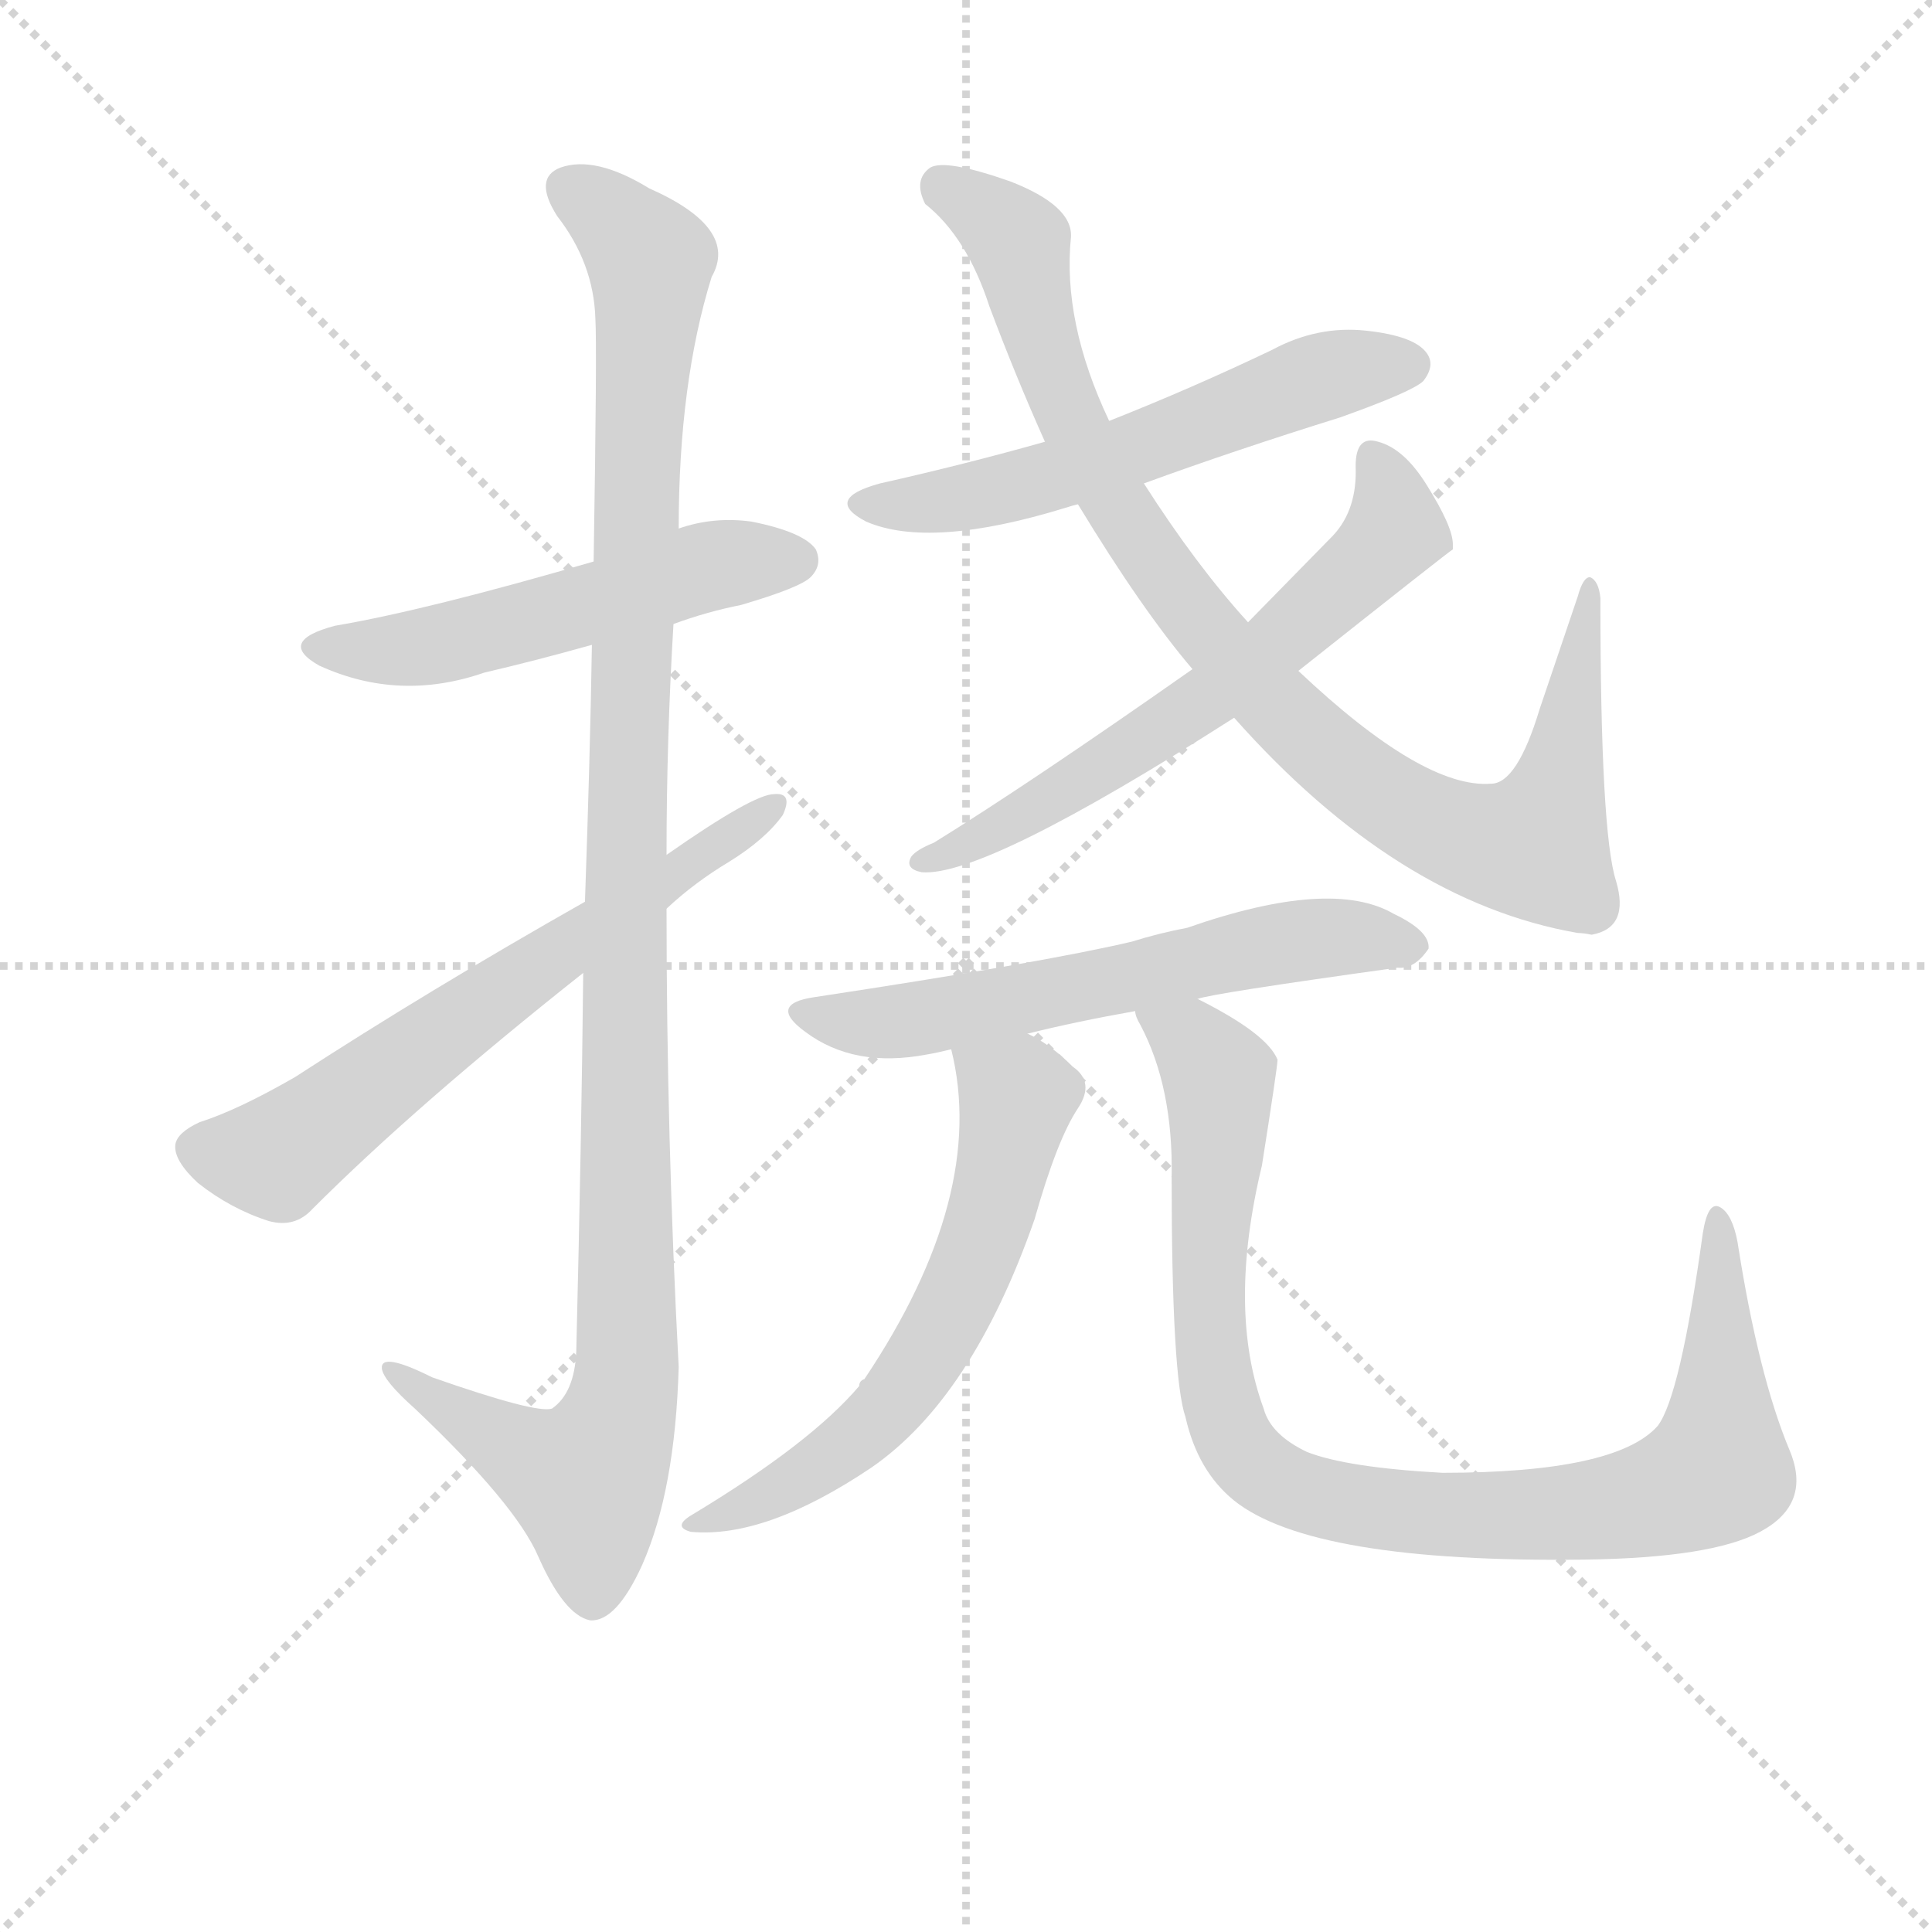 <svg version="1.1" viewBox="0 0 1024 1024" xmlns="http://www.w3.org/2000/svg">
  <g stroke="lightgray" stroke-dasharray="1,1" stroke-width="1" transform="scale(4, 4)">
    <line x1="0" y1="0" x2="256" y2="256"></line>
    <line x1="256" y1="0" x2="0" y2="256"></line>
    <line x1="128" y1="0" x2="128" y2="256"></line>
    <line x1="0" y1="128" x2="256" y2="128"></line>
  </g>
<g transform="scale(0.92, -0.92) translate(60, -900)">
   <style type="text/css">
    @keyframes keyframes0 {
      from {
       stroke: blue;
       stroke-dashoffset: 535;
       stroke-width: 128;
       }
       64% {
       animation-timing-function: step-end;
       stroke: blue;
       stroke-dashoffset: 0;
       stroke-width: 128;
       }
       to {
       stroke: black;
       stroke-width: 1024;
       }
       }
       #make-me-a-hanzi-animation-0 {
         animation: keyframes0 0.685s both;
         animation-delay: 0s;
         animation-timing-function: linear;
       }
    @keyframes keyframes1 {
      from {
       stroke: blue;
       stroke-dashoffset: 1154;
       stroke-width: 128;
       }
       79% {
       animation-timing-function: step-end;
       stroke: blue;
       stroke-dashoffset: 0;
       stroke-width: 128;
       }
       to {
       stroke: black;
       stroke-width: 1024;
       }
       }
       #make-me-a-hanzi-animation-1 {
         animation: keyframes1 1.189s both;
         animation-delay: 0.685s;
         animation-timing-function: linear;
       }
    @keyframes keyframes2 {
      from {
       stroke: blue;
       stroke-dashoffset: 652;
       stroke-width: 128;
       }
       68% {
       animation-timing-function: step-end;
       stroke: blue;
       stroke-dashoffset: 0;
       stroke-width: 128;
       }
       to {
       stroke: black;
       stroke-width: 1024;
       }
       }
       #make-me-a-hanzi-animation-2 {
         animation: keyframes2 0.781s both;
         animation-delay: 1.875s;
         animation-timing-function: linear;
       }
    @keyframes keyframes3 {
      from {
       stroke: blue;
       stroke-dashoffset: 579;
       stroke-width: 128;
       }
       65% {
       animation-timing-function: step-end;
       stroke: blue;
       stroke-dashoffset: 0;
       stroke-width: 128;
       }
       to {
       stroke: black;
       stroke-width: 1024;
       }
       }
       #make-me-a-hanzi-animation-3 {
         animation: keyframes3 0.721s both;
         animation-delay: 2.655s;
         animation-timing-function: linear;
       }
    @keyframes keyframes4 {
      from {
       stroke: blue;
       stroke-dashoffset: 947;
       stroke-width: 128;
       }
       76% {
       animation-timing-function: step-end;
       stroke: blue;
       stroke-dashoffset: 0;
       stroke-width: 128;
       }
       to {
       stroke: black;
       stroke-width: 1024;
       }
       }
       #make-me-a-hanzi-animation-4 {
         animation: keyframes4 1.021s both;
         animation-delay: 3.376s;
         animation-timing-function: linear;
       }
    @keyframes keyframes5 {
      from {
       stroke: blue;
       stroke-dashoffset: 631;
       stroke-width: 128;
       }
       67% {
       animation-timing-function: step-end;
       stroke: blue;
       stroke-dashoffset: 0;
       stroke-width: 128;
       }
       to {
       stroke: black;
       stroke-width: 1024;
       }
       }
       #make-me-a-hanzi-animation-5 {
         animation: keyframes5 0.764s both;
         animation-delay: 4.397s;
         animation-timing-function: linear;
       }
    @keyframes keyframes6 {
      from {
       stroke: blue;
       stroke-dashoffset: 611;
       stroke-width: 128;
       }
       67% {
       animation-timing-function: step-end;
       stroke: blue;
       stroke-dashoffset: 0;
       stroke-width: 128;
       }
       to {
       stroke: black;
       stroke-width: 1024;
       }
       }
       #make-me-a-hanzi-animation-6 {
         animation: keyframes6 0.747s both;
         animation-delay: 5.16s;
         animation-timing-function: linear;
       }
    @keyframes keyframes7 {
      from {
       stroke: blue;
       stroke-dashoffset: 617;
       stroke-width: 128;
       }
       67% {
       animation-timing-function: step-end;
       stroke: blue;
       stroke-dashoffset: 0;
       stroke-width: 128;
       }
       to {
       stroke: black;
       stroke-width: 1024;
       }
       }
       #make-me-a-hanzi-animation-7 {
         animation: keyframes7 0.752s both;
         animation-delay: 5.908s;
         animation-timing-function: linear;
       }
    @keyframes keyframes8 {
      from {
       stroke: blue;
       stroke-dashoffset: 962;
       stroke-width: 128;
       }
       76% {
       animation-timing-function: step-end;
       stroke: blue;
       stroke-dashoffset: 0;
       stroke-width: 128;
       }
       to {
       stroke: black;
       stroke-width: 1024;
       }
       }
       #make-me-a-hanzi-animation-8 {
         animation: keyframes8 1.033s both;
         animation-delay: 6.66s;
         animation-timing-function: linear;
       }
</style>
<path d="M 328.0 540.5 Q 347.0 547.5 367.0 551.5 Q 401.0 561.5 407.0 567.5 Q 414.0 574.5 410.0 583.5 Q 403.0 593.5 373.0 599.5 Q 351.0 602.5 331.0 595.5 L 282.0 576.5 Q 186.0 548.5 133.0 539.5 Q 99.0 530.5 124.0 516.5 Q 170.0 495.5 219.0 512.5 Q 249.0 519.5 281.0 528.5 L 328.0 540.5 Z" fill="lightgray"></path> 
<path d="M 276.0 339.5 Q 275.0 243.5 272.0 121.5 Q 271.0 97.5 258.0 88.5 Q 249.0 85.5 189.0 106.5 Q 159.0 121.5 160.0 111.5 Q 161.0 104.5 179.0 88.5 Q 237.0 33.5 250.0 3.5 Q 265.0 -30.5 280.0 -33.5 Q 295.0 -34.5 310.0 -1.5 Q 329.0 41.5 331.0 112.5 Q 324.0 244.5 324.0 376.5 L 324.0 407.5 Q 324.0 474.5 328.0 540.5 L 331.0 595.5 Q 331.0 679.5 350.0 740.5 Q 366.0 768.5 314.0 791.5 Q 283.0 810.5 263.0 803.5 Q 247.0 797.5 261.0 775.5 Q 282.0 748.5 283.0 716.5 Q 284.0 700.5 282.0 576.5 L 281.0 528.5 Q 280.0 465.5 277.0 380.5 L 276.0 339.5 Z" fill="lightgray"></path> 
<path d="M 277.0 380.5 Q 187.0 329.5 110.0 279.5 Q 77.0 260.5 55.0 253.5 Q 42.0 247.5 41.0 240.5 Q 40.0 231.5 54.0 218.5 Q 73.0 203.5 95.0 196.5 Q 110.0 192.5 120.0 203.5 Q 180.0 263.5 276.0 339.5 L 324.0 376.5 Q 340.0 391.5 360.0 403.5 Q 381.0 416.5 391.0 430.5 Q 397.0 443.5 386.0 442.5 Q 374.0 442.5 324.0 407.5 L 277.0 380.5 Z" fill="lightgray"></path> 
<path d="M 599.0 621.5 Q 651.0 640.5 712.0 659.5 Q 754.0 674.5 760.0 680.5 Q 767.0 689.5 762.0 696.5 Q 755.0 706.5 727.0 709.5 Q 699.0 712.5 673.0 698.5 Q 627.0 676.5 579.0 657.5 L 542.0 645.5 Q 496.0 632.5 447.0 621.5 Q 414.0 612.5 439.0 599.5 Q 476.0 583.5 554.0 607.5 Q 557.0 608.5 561.0 609.5 L 599.0 621.5 Z" fill="lightgray"></path> 
<path d="M 651.0 486.5 Q 745.0 380.5 849.0 362.5 Q 852.0 362.5 857.0 361.5 Q 879.0 365.5 871.0 392.5 Q 862.0 420.5 862.0 555.5 Q 861.0 565.5 856.0 567.5 Q 852.0 567.5 849.0 556.5 L 827.0 491.5 Q 814.0 448.5 799.0 448.5 Q 760.0 445.5 688.0 513.5 L 659.0 541.5 Q 629.0 574.5 599.0 621.5 L 579.0 657.5 Q 552.0 714.5 557.0 763.5 Q 558.0 781.5 522.0 795.5 Q 485.0 808.5 476.0 803.5 Q 466.0 796.5 473.0 782.5 Q 497.0 763.5 510.0 723.5 Q 525.0 683.5 542.0 645.5 L 561.0 609.5 Q 598.0 548.5 627.0 514.5 L 651.0 486.5 Z" fill="lightgray"></path> 
<path d="M 688.0 513.5 Q 775.0 582.5 777.0 583.5 L 777.0 586.5 Q 777.0 596.5 762.0 620.5 Q 749.0 641.5 734.0 645.5 Q 721.0 649.5 721.0 631.5 Q 722.0 606.5 708.0 591.5 L 659.0 541.5 L 627.0 514.5 Q 533.0 448.5 478.0 414.5 Q 468.0 410.5 465.0 406.5 Q 461.0 399.5 471.0 397.5 Q 507.0 394.5 651.0 486.5 L 688.0 513.5 Z" fill="lightgray"></path> 
<path d="M 630.0 324.5 Q 637.0 327.5 745.0 342.5 Q 755.0 341.5 763.0 353.5 Q 764.0 363.5 743.0 373.5 Q 707.0 394.5 624.0 365.5 Q 608.0 362.5 592.0 357.5 Q 541.0 345.5 409.0 325.5 Q 382.0 321.5 404.0 305.5 Q 432.0 284.5 474.0 292.5 Q 480.0 293.5 488.0 295.5 L 532.0 304.5 Q 560.0 311.5 594.0 317.5 L 630.0 324.5 Z" fill="lightgray"></path> 
<path d="M 488.0 295.5 Q 509.0 211.5 438.0 105.5 Q 435.0 104.5 435.0 101.5 Q 407.0 68.5 339.0 27.5 Q 327.0 20.5 338.0 17.5 Q 381.0 13.5 442.0 54.5 Q 500.0 94.5 536.0 197.5 Q 549.0 243.5 561.0 261.5 Q 571.0 276.5 558.0 285.5 Q 545.0 298.5 532.0 304.5 C 506.0 319.5 482.0 324.5 488.0 295.5 Z" fill="lightgray"></path> 
<path d="M 594.0 317.5 Q 594.0 314.5 597.0 309.5 Q 616.0 273.5 615.0 221.5 Q 615.0 106.5 623.0 83.5 Q 630.0 52.5 651.0 35.5 Q 696.0 -0.5 853.0 1.5 Q 926.0 2.5 954.0 17.5 Q 984.0 33.5 971.0 64.5 Q 953.0 107.5 941.0 184.5 Q 938.0 200.5 931.0 204.5 Q 924.0 208.5 921.0 189.5 Q 908.0 95.5 895.0 78.5 Q 871.0 51.5 771.0 51.5 Q 716.0 54.5 693.0 63.5 Q 672.0 73.5 668.0 88.5 Q 647.0 145.5 667.0 228.5 Q 676.0 285.5 676.0 289.5 Q 670.0 304.5 630.0 324.5 C 604.0 338.5 582.0 345.5 594.0 317.5 Z" fill="lightgray"></path> 
      <clipPath id="make-me-a-hanzi-clip-0">
      <path d="M 328.0 540.5 Q 347.0 547.5 367.0 551.5 Q 401.0 561.5 407.0 567.5 Q 414.0 574.5 410.0 583.5 Q 403.0 593.5 373.0 599.5 Q 351.0 602.5 331.0 595.5 L 282.0 576.5 Q 186.0 548.5 133.0 539.5 Q 99.0 530.5 124.0 516.5 Q 170.0 495.5 219.0 512.5 Q 249.0 519.5 281.0 528.5 L 328.0 540.5 Z" fill="lightgray"></path>
      </clipPath>
      <path clip-path="url(#make-me-a-hanzi-clip-0)" d="M 126.0 528.5 L 191.0 528.5 L 344.0 572.5 L 399.0 577.5 " fill="none" id="make-me-a-hanzi-animation-0" stroke-dasharray="407 814" stroke-linecap="round"></path>

      <clipPath id="make-me-a-hanzi-clip-1">
      <path d="M 276.0 339.5 Q 275.0 243.5 272.0 121.5 Q 271.0 97.5 258.0 88.5 Q 249.0 85.5 189.0 106.5 Q 159.0 121.5 160.0 111.5 Q 161.0 104.5 179.0 88.5 Q 237.0 33.5 250.0 3.5 Q 265.0 -30.5 280.0 -33.5 Q 295.0 -34.5 310.0 -1.5 Q 329.0 41.5 331.0 112.5 Q 324.0 244.5 324.0 376.5 L 324.0 407.5 Q 324.0 474.5 328.0 540.5 L 331.0 595.5 Q 331.0 679.5 350.0 740.5 Q 366.0 768.5 314.0 791.5 Q 283.0 810.5 263.0 803.5 Q 247.0 797.5 261.0 775.5 Q 282.0 748.5 283.0 716.5 Q 284.0 700.5 282.0 576.5 L 281.0 528.5 Q 280.0 465.5 277.0 380.5 L 276.0 339.5 Z" fill="lightgray"></path>
      </clipPath>
      <path clip-path="url(#make-me-a-hanzi-clip-1)" d="M 270.0 788.5 L 295.0 772.5 L 315.0 744.5 L 301.0 451.5 L 301.0 105.5 L 294.0 74.5 L 278.0 47.5 L 248.0 58.5 L 178.0 100.5 L 177.0 107.5 L 166.0 108.5 " fill="none" id="make-me-a-hanzi-animation-1" stroke-dasharray="1026 2052" stroke-linecap="round"></path>

      <clipPath id="make-me-a-hanzi-clip-2">
      <path d="M 277.0 380.5 Q 187.0 329.5 110.0 279.5 Q 77.0 260.5 55.0 253.5 Q 42.0 247.5 41.0 240.5 Q 40.0 231.5 54.0 218.5 Q 73.0 203.5 95.0 196.5 Q 110.0 192.5 120.0 203.5 Q 180.0 263.5 276.0 339.5 L 324.0 376.5 Q 340.0 391.5 360.0 403.5 Q 381.0 416.5 391.0 430.5 Q 397.0 443.5 386.0 442.5 Q 374.0 442.5 324.0 407.5 L 277.0 380.5 Z" fill="lightgray"></path>
      </clipPath>
      <path clip-path="url(#make-me-a-hanzi-clip-2)" d="M 52.0 238.5 L 99.0 233.5 L 384.0 434.5 " fill="none" id="make-me-a-hanzi-animation-2" stroke-dasharray="524 1048" stroke-linecap="round"></path>

      <clipPath id="make-me-a-hanzi-clip-3">
      <path d="M 599.0 621.5 Q 651.0 640.5 712.0 659.5 Q 754.0 674.5 760.0 680.5 Q 767.0 689.5 762.0 696.5 Q 755.0 706.5 727.0 709.5 Q 699.0 712.5 673.0 698.5 Q 627.0 676.5 579.0 657.5 L 542.0 645.5 Q 496.0 632.5 447.0 621.5 Q 414.0 612.5 439.0 599.5 Q 476.0 583.5 554.0 607.5 Q 557.0 608.5 561.0 609.5 L 599.0 621.5 Z" fill="lightgray"></path>
      </clipPath>
      <path clip-path="url(#make-me-a-hanzi-clip-3)" d="M 441.0 611.5 L 479.0 610.5 L 522.0 618.5 L 690.0 679.5 L 752.0 689.5 " fill="none" id="make-me-a-hanzi-animation-3" stroke-dasharray="451 902" stroke-linecap="round"></path>

      <clipPath id="make-me-a-hanzi-clip-4">
      <path d="M 651.0 486.5 Q 745.0 380.5 849.0 362.5 Q 852.0 362.5 857.0 361.5 Q 879.0 365.5 871.0 392.5 Q 862.0 420.5 862.0 555.5 Q 861.0 565.5 856.0 567.5 Q 852.0 567.5 849.0 556.5 L 827.0 491.5 Q 814.0 448.5 799.0 448.5 Q 760.0 445.5 688.0 513.5 L 659.0 541.5 Q 629.0 574.5 599.0 621.5 L 579.0 657.5 Q 552.0 714.5 557.0 763.5 Q 558.0 781.5 522.0 795.5 Q 485.0 808.5 476.0 803.5 Q 466.0 796.5 473.0 782.5 Q 497.0 763.5 510.0 723.5 Q 525.0 683.5 542.0 645.5 L 561.0 609.5 Q 598.0 548.5 627.0 514.5 L 651.0 486.5 Z" fill="lightgray"></path>
      </clipPath>
      <path clip-path="url(#make-me-a-hanzi-clip-4)" d="M 482.0 793.5 L 506.0 780.5 L 527.0 758.5 L 551.0 672.5 L 581.0 611.5 L 616.0 560.5 L 686.0 482.5 L 738.0 440.5 L 775.0 420.5 L 824.0 412.5 L 842.0 462.5 L 856.0 559.5 " fill="none" id="make-me-a-hanzi-animation-4" stroke-dasharray="819 1638" stroke-linecap="round"></path>

      <clipPath id="make-me-a-hanzi-clip-5">
      <path d="M 688.0 513.5 Q 775.0 582.5 777.0 583.5 L 777.0 586.5 Q 777.0 596.5 762.0 620.5 Q 749.0 641.5 734.0 645.5 Q 721.0 649.5 721.0 631.5 Q 722.0 606.5 708.0 591.5 L 659.0 541.5 L 627.0 514.5 Q 533.0 448.5 478.0 414.5 Q 468.0 410.5 465.0 406.5 Q 461.0 399.5 471.0 397.5 Q 507.0 394.5 651.0 486.5 L 688.0 513.5 Z" fill="lightgray"></path>
      </clipPath>
      <path clip-path="url(#make-me-a-hanzi-clip-5)" d="M 731.0 635.5 L 741.0 614.5 L 742.0 591.5 L 686.0 536.5 L 592.0 467.5 L 505.0 416.5 L 474.0 405.5 " fill="none" id="make-me-a-hanzi-animation-5" stroke-dasharray="503 1006" stroke-linecap="round"></path>

      <clipPath id="make-me-a-hanzi-clip-6">
      <path d="M 630.0 324.5 Q 637.0 327.5 745.0 342.5 Q 755.0 341.5 763.0 353.5 Q 764.0 363.5 743.0 373.5 Q 707.0 394.5 624.0 365.5 Q 608.0 362.5 592.0 357.5 Q 541.0 345.5 409.0 325.5 Q 382.0 321.5 404.0 305.5 Q 432.0 284.5 474.0 292.5 Q 480.0 293.5 488.0 295.5 L 532.0 304.5 Q 560.0 311.5 594.0 317.5 L 630.0 324.5 Z" fill="lightgray"></path>
      </clipPath>
      <path clip-path="url(#make-me-a-hanzi-clip-6)" d="M 404.0 316.5 L 451.0 310.5 L 675.0 356.5 L 713.0 360.5 L 753.0 354.5 " fill="none" id="make-me-a-hanzi-animation-6" stroke-dasharray="483 966" stroke-linecap="round"></path>

      <clipPath id="make-me-a-hanzi-clip-7">
      <path d="M 488.0 295.5 Q 509.0 211.5 438.0 105.5 Q 435.0 104.5 435.0 101.5 Q 407.0 68.5 339.0 27.5 Q 327.0 20.5 338.0 17.5 Q 381.0 13.5 442.0 54.5 Q 500.0 94.5 536.0 197.5 Q 549.0 243.5 561.0 261.5 Q 571.0 276.5 558.0 285.5 Q 545.0 298.5 532.0 304.5 C 506.0 319.5 482.0 324.5 488.0 295.5 Z" fill="lightgray"></path>
      </clipPath>
      <path clip-path="url(#make-me-a-hanzi-clip-7)" d="M 497.0 290.5 L 526.0 268.5 L 510.0 196.5 L 476.0 122.5 L 424.0 63.5 L 344.0 21.5 " fill="none" id="make-me-a-hanzi-animation-7" stroke-dasharray="489 978" stroke-linecap="round"></path>

      <clipPath id="make-me-a-hanzi-clip-8">
      <path d="M 594.0 317.5 Q 594.0 314.5 597.0 309.5 Q 616.0 273.5 615.0 221.5 Q 615.0 106.5 623.0 83.5 Q 630.0 52.5 651.0 35.5 Q 696.0 -0.5 853.0 1.5 Q 926.0 2.5 954.0 17.5 Q 984.0 33.5 971.0 64.5 Q 953.0 107.5 941.0 184.5 Q 938.0 200.5 931.0 204.5 Q 924.0 208.5 921.0 189.5 Q 908.0 95.5 895.0 78.5 Q 871.0 51.5 771.0 51.5 Q 716.0 54.5 693.0 63.5 Q 672.0 73.5 668.0 88.5 Q 647.0 145.5 667.0 228.5 Q 676.0 285.5 676.0 289.5 Q 670.0 304.5 630.0 324.5 C 604.0 338.5 582.0 345.5 594.0 317.5 Z" fill="lightgray"></path>
      </clipPath>
      <path clip-path="url(#make-me-a-hanzi-clip-8)" d="M 601.0 315.5 L 628.0 298.5 L 642.0 279.5 L 636.0 147.5 L 642.0 97.5 L 650.0 71.5 L 681.0 43.5 L 743.0 29.5 L 819.0 26.5 L 880.0 33.5 L 919.0 46.5 L 930.0 54.5 L 930.0 197.5 " fill="none" id="make-me-a-hanzi-animation-8" stroke-dasharray="834 1668" stroke-linecap="round"></path>

</g>
</svg>
